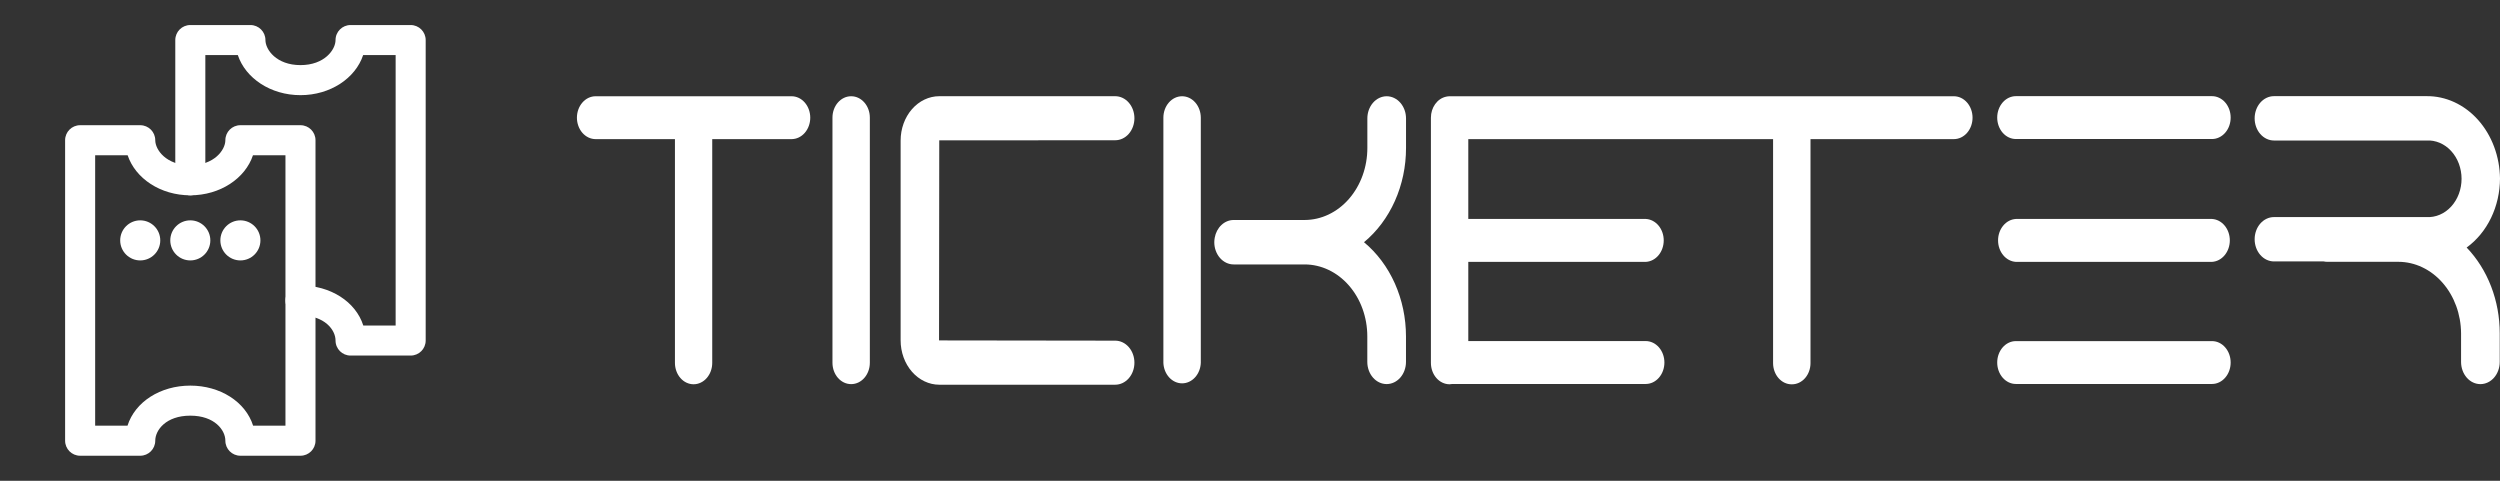 <svg width="208" height="40" viewBox="0 0 208 40" fill="none" xmlns="http://www.w3.org/2000/svg">
<rect x="0" y="0" width="208" height="40" fill="#333333" stroke="none"/>
<path fill-rule="evenodd" clip-rule="evenodd" d="M14.584 3.333C14.584 2.643 15.143 2.083 15.834 2.083H20.834C21.524 2.083 22.084 2.643 22.084 3.333C22.084 4.136 23.003 5.417 25 5.417C26.998 5.417 27.917 4.136 27.917 3.333C27.917 2.643 28.477 2.083 29.167 2.083H34.167C34.857 2.083 35.417 2.643 35.417 3.333V28.333C35.417 29.024 34.857 29.583 34.167 29.583H29.167C28.477 29.583 27.917 29.024 27.917 28.333C27.917 27.453 27.023 26.25 25 26.25C24.31 26.25 23.75 25.69 23.75 25C23.75 24.31 24.31 23.75 25 23.75C27.486 23.75 29.596 25.096 30.226 27.083H32.917V4.583H30.214C29.573 6.507 27.489 7.917 25 7.917C22.512 7.917 20.428 6.507 19.787 4.583H17.084V15C17.084 15.69 16.524 16.25 15.834 16.25C15.143 16.25 14.584 15.69 14.584 15V3.333Z" fill="white"/>
<path fill-rule="evenodd" clip-rule="evenodd" d="M5.417 11.667C5.417 10.976 5.977 10.417 6.667 10.417H11.667C12.357 10.417 12.917 10.976 12.917 11.667C12.917 12.469 13.836 13.75 15.834 13.75C17.831 13.75 18.75 12.469 18.75 11.667C18.75 10.976 19.31 10.417 20 10.417H25C25.691 10.417 26.25 10.976 26.25 11.667V36.667C26.25 37.357 25.691 37.917 25 37.917H20C19.31 37.917 18.75 37.357 18.75 36.667C18.75 35.786 17.856 34.583 15.834 34.583C13.811 34.583 12.917 35.786 12.917 36.667C12.917 37.357 12.357 37.917 11.667 37.917H6.667C5.977 37.917 5.417 37.357 5.417 36.667V11.667ZM7.917 12.917V35.417H10.608C11.238 33.429 13.348 32.083 15.834 32.083C18.319 32.083 20.43 33.429 21.059 35.417H23.75V12.917H21.047C20.406 14.84 18.322 16.25 15.834 16.25C13.345 16.25 11.261 14.84 10.62 12.917H7.917Z" fill="white"/>
<path d="M11.667 21.667C12.588 21.667 13.334 20.921 13.334 20C13.334 19.079 12.588 18.333 11.667 18.333C10.746 18.333 10 19.079 10 20C10 20.921 10.746 21.667 11.667 21.667Z" fill="white"/>
<path d="M15.834 21.667C16.754 21.667 17.5 20.921 17.5 20C17.5 19.079 16.754 18.333 15.834 18.333C14.913 18.333 14.167 19.079 14.167 20C14.167 20.921 14.913 21.667 15.834 21.667Z" fill="white"/>
<path d="M20 21.667C20.921 21.667 21.667 20.921 21.667 20C21.667 19.079 20.921 18.333 20 18.333C19.08 18.333 18.334 19.079 18.334 20C18.334 20.921 19.08 21.667 20 21.667Z" fill="white"/>
<g clip-path="url(#clip0_50_2966)">
<path d="M162.561 8.008H120.625C120.519 8.008 120.414 8.02 120.31 8.045C119.956 8.122 119.637 8.339 119.408 8.657C119.178 8.975 119.052 9.375 119.052 9.787V30.192C119.052 30.664 119.215 31.116 119.506 31.45C119.797 31.784 120.192 31.971 120.603 31.971C120.681 31.969 120.759 31.961 120.836 31.947H136.924C137.128 31.947 137.33 31.901 137.519 31.811C137.707 31.721 137.879 31.59 138.023 31.424C138.168 31.259 138.282 31.062 138.36 30.846C138.439 30.629 138.479 30.398 138.479 30.163C138.479 29.69 138.315 29.236 138.024 28.901C137.732 28.566 137.336 28.377 136.924 28.376H122.162V21.788H136.938C137.338 21.765 137.715 21.568 137.992 21.235C138.268 20.903 138.422 20.461 138.422 20.002C138.422 19.543 138.268 19.101 137.992 18.769C137.715 18.436 137.338 18.239 136.938 18.217H122.162V11.575H147.52V30.212C147.521 30.68 147.684 31.129 147.973 31.459C148.262 31.79 148.653 31.975 149.061 31.975H149.093C149.501 31.975 149.893 31.79 150.182 31.459C150.47 31.129 150.633 30.68 150.634 30.212V11.575H162.561C162.973 11.575 163.369 11.387 163.66 11.053C163.952 10.718 164.116 10.265 164.116 9.792C164.116 9.319 163.952 8.865 163.66 8.531C163.369 8.196 162.973 8.008 162.561 8.008Z" fill="white"/>
<path d="M184.036 28.38H167.723C166.864 28.38 166.168 29.178 166.168 30.163C166.168 31.148 166.864 31.947 167.723 31.947H184.036C184.895 31.947 185.591 31.148 185.591 30.163C185.591 29.178 184.895 28.38 184.036 28.38Z" fill="white"/>
<path d="M184.037 18.217H167.723C167.323 18.239 166.946 18.436 166.67 18.769C166.393 19.101 166.239 19.543 166.239 20.002C166.239 20.461 166.393 20.903 166.67 21.235C166.946 21.568 167.323 21.765 167.723 21.788H184.037C184.437 21.765 184.814 21.568 185.09 21.235C185.367 20.903 185.521 20.461 185.521 20.002C185.521 19.543 185.367 19.101 185.09 18.769C184.814 18.436 184.437 18.239 184.037 18.217Z" fill="white"/>
<path d="M184.036 8H167.723C167.311 8 166.915 8.188 166.623 8.522C166.332 8.857 166.168 9.31 166.168 9.783C166.168 10.256 166.332 10.71 166.623 11.044C166.915 11.379 167.311 11.567 167.723 11.567H184.036C184.241 11.567 184.443 11.521 184.631 11.431C184.82 11.341 184.992 11.21 185.136 11.044C185.28 10.879 185.395 10.682 185.473 10.466C185.551 10.249 185.591 10.018 185.591 9.783C185.591 9.549 185.551 9.317 185.473 9.101C185.395 8.885 185.28 8.688 185.136 8.522C184.992 8.357 184.82 8.225 184.631 8.136C184.443 8.046 184.241 8 184.036 8Z" fill="white"/>
<path d="M65.868 8.008H49.555C49.143 8.008 48.747 8.196 48.456 8.531C48.164 8.865 48 9.319 48 9.792C48 10.265 48.164 10.718 48.456 11.053C48.747 11.387 49.143 11.575 49.555 11.575H56.155V30.192C56.155 30.664 56.318 31.116 56.609 31.45C56.9 31.784 57.295 31.971 57.706 31.971C58.118 31.971 58.513 31.784 58.803 31.45C59.094 31.116 59.258 30.664 59.258 30.192V11.575H65.858C66.27 11.575 66.666 11.387 66.957 11.053C67.249 10.718 67.413 10.265 67.413 9.792C67.413 9.319 67.249 8.865 66.957 8.531C66.666 8.196 66.27 8.008 65.858 8.008H65.868Z" fill="white"/>
<path d="M70.82 8.008H70.812C69.955 8.008 69.261 8.805 69.261 9.787V30.18C69.261 31.162 69.955 31.959 70.812 31.959H70.82C71.676 31.959 72.371 31.162 72.371 30.18V9.787C72.371 8.805 71.676 8.008 70.82 8.008Z" fill="white"/>
<path d="M98.348 8.008C97.936 8.008 97.54 8.196 97.249 8.531C96.957 8.865 96.793 9.319 96.793 9.792V30.192C96.812 30.651 96.984 31.083 97.274 31.4C97.564 31.717 97.949 31.894 98.35 31.894C98.75 31.894 99.135 31.717 99.425 31.4C99.715 31.083 99.888 30.651 99.907 30.192V9.792C99.906 9.318 99.741 8.865 99.449 8.53C99.157 8.196 98.761 8.008 98.348 8.008Z" fill="white"/>
<path d="M115.373 8.008C114.946 8.008 114.537 8.203 114.235 8.549C113.933 8.895 113.764 9.364 113.764 9.853V12.313C113.764 13.9 113.214 15.422 112.236 16.545C111.258 17.669 109.932 18.3 108.548 18.303H102.642C102.271 18.303 101.911 18.45 101.624 18.718C101.337 18.987 101.139 19.362 101.065 19.779C101.042 19.903 101.03 20.029 101.029 20.156C101.029 20.645 101.199 21.114 101.501 21.46C101.802 21.806 102.211 22.001 102.638 22.001H108.544C109.927 22.002 111.253 22.632 112.231 23.754C113.209 24.875 113.759 26.396 113.76 27.982V30.11C113.76 30.599 113.93 31.069 114.231 31.415C114.533 31.761 114.942 31.955 115.369 31.955C115.796 31.955 116.205 31.761 116.507 31.415C116.808 31.069 116.978 30.599 116.978 30.11V27.982C116.977 26.453 116.66 24.946 116.053 23.585C115.446 22.224 114.566 21.047 113.485 20.152C114.567 19.257 115.448 18.081 116.056 16.719C116.664 15.358 116.981 13.851 116.981 12.321V9.861C116.982 9.618 116.941 9.378 116.86 9.153C116.779 8.929 116.661 8.725 116.512 8.553C116.362 8.381 116.185 8.244 115.989 8.151C115.794 8.057 115.584 8.009 115.373 8.008Z" fill="white"/>
<path d="M205.225 20.595C206.071 19.982 206.769 19.136 207.254 18.132C207.739 17.129 207.995 16.002 208 14.855C207.979 13.016 207.323 11.261 206.176 9.976C205.028 8.691 203.483 7.98 201.879 8H189.195C188.768 8 188.359 8.194 188.057 8.54C187.755 8.886 187.586 9.356 187.586 9.845C187.586 10.334 187.755 10.803 188.057 11.149C188.359 11.495 188.768 11.69 189.195 11.69H201.879C202.256 11.668 202.632 11.734 202.986 11.884C203.34 12.034 203.663 12.265 203.936 12.563C204.21 12.861 204.427 13.22 204.576 13.617C204.725 14.015 204.802 14.443 204.802 14.875C204.802 15.308 204.725 15.736 204.576 16.133C204.427 16.531 204.21 16.889 203.936 17.187C203.663 17.485 203.34 17.716 202.986 17.866C202.632 18.017 202.256 18.083 201.879 18.061H189.195C188.768 18.061 188.359 18.255 188.057 18.601C187.755 18.947 187.586 19.416 187.586 19.906C187.586 20.395 187.755 20.864 188.057 21.21C188.359 21.556 188.768 21.751 189.195 21.751H193.331C193.433 21.772 193.535 21.783 193.639 21.783H199.545C200.923 21.785 202.244 22.412 203.221 23.526C204.198 24.64 204.751 26.152 204.761 27.732V30.114C204.761 30.603 204.93 31.073 205.232 31.419C205.534 31.765 205.943 31.959 206.37 31.959C206.796 31.959 207.205 31.765 207.507 31.419C207.809 31.073 207.978 30.603 207.978 30.114V27.732C207.979 26.388 207.734 25.059 207.26 23.829C206.786 22.6 206.093 21.498 205.225 20.595Z" fill="white"/>
<path d="M92.786 11.669C93.21 11.669 93.616 11.476 93.916 11.133C94.215 10.789 94.384 10.323 94.384 9.837C94.384 9.351 94.215 8.885 93.916 8.541C93.616 8.197 93.21 8.004 92.786 8.004H78.149C77.296 8.004 76.478 8.393 75.874 9.085C75.271 9.777 74.932 10.715 74.932 11.694V28.318C74.932 29.297 75.271 30.235 75.874 30.927C76.478 31.619 77.296 32.008 78.149 32.008H92.786C93.21 32.008 93.616 31.815 93.916 31.471C94.215 31.128 94.384 30.662 94.384 30.176C94.384 29.69 94.215 29.224 93.916 28.88C93.616 28.536 93.21 28.343 92.786 28.343L78.128 28.323L78.146 11.678L92.786 11.669Z" fill="white"/>
</g>
<defs>
<clipPath id="clip0_50_2966">
<rect width="160" height="24" fill="white" transform="translate(48 8)"/>
</clipPath>
</defs>
</svg>
